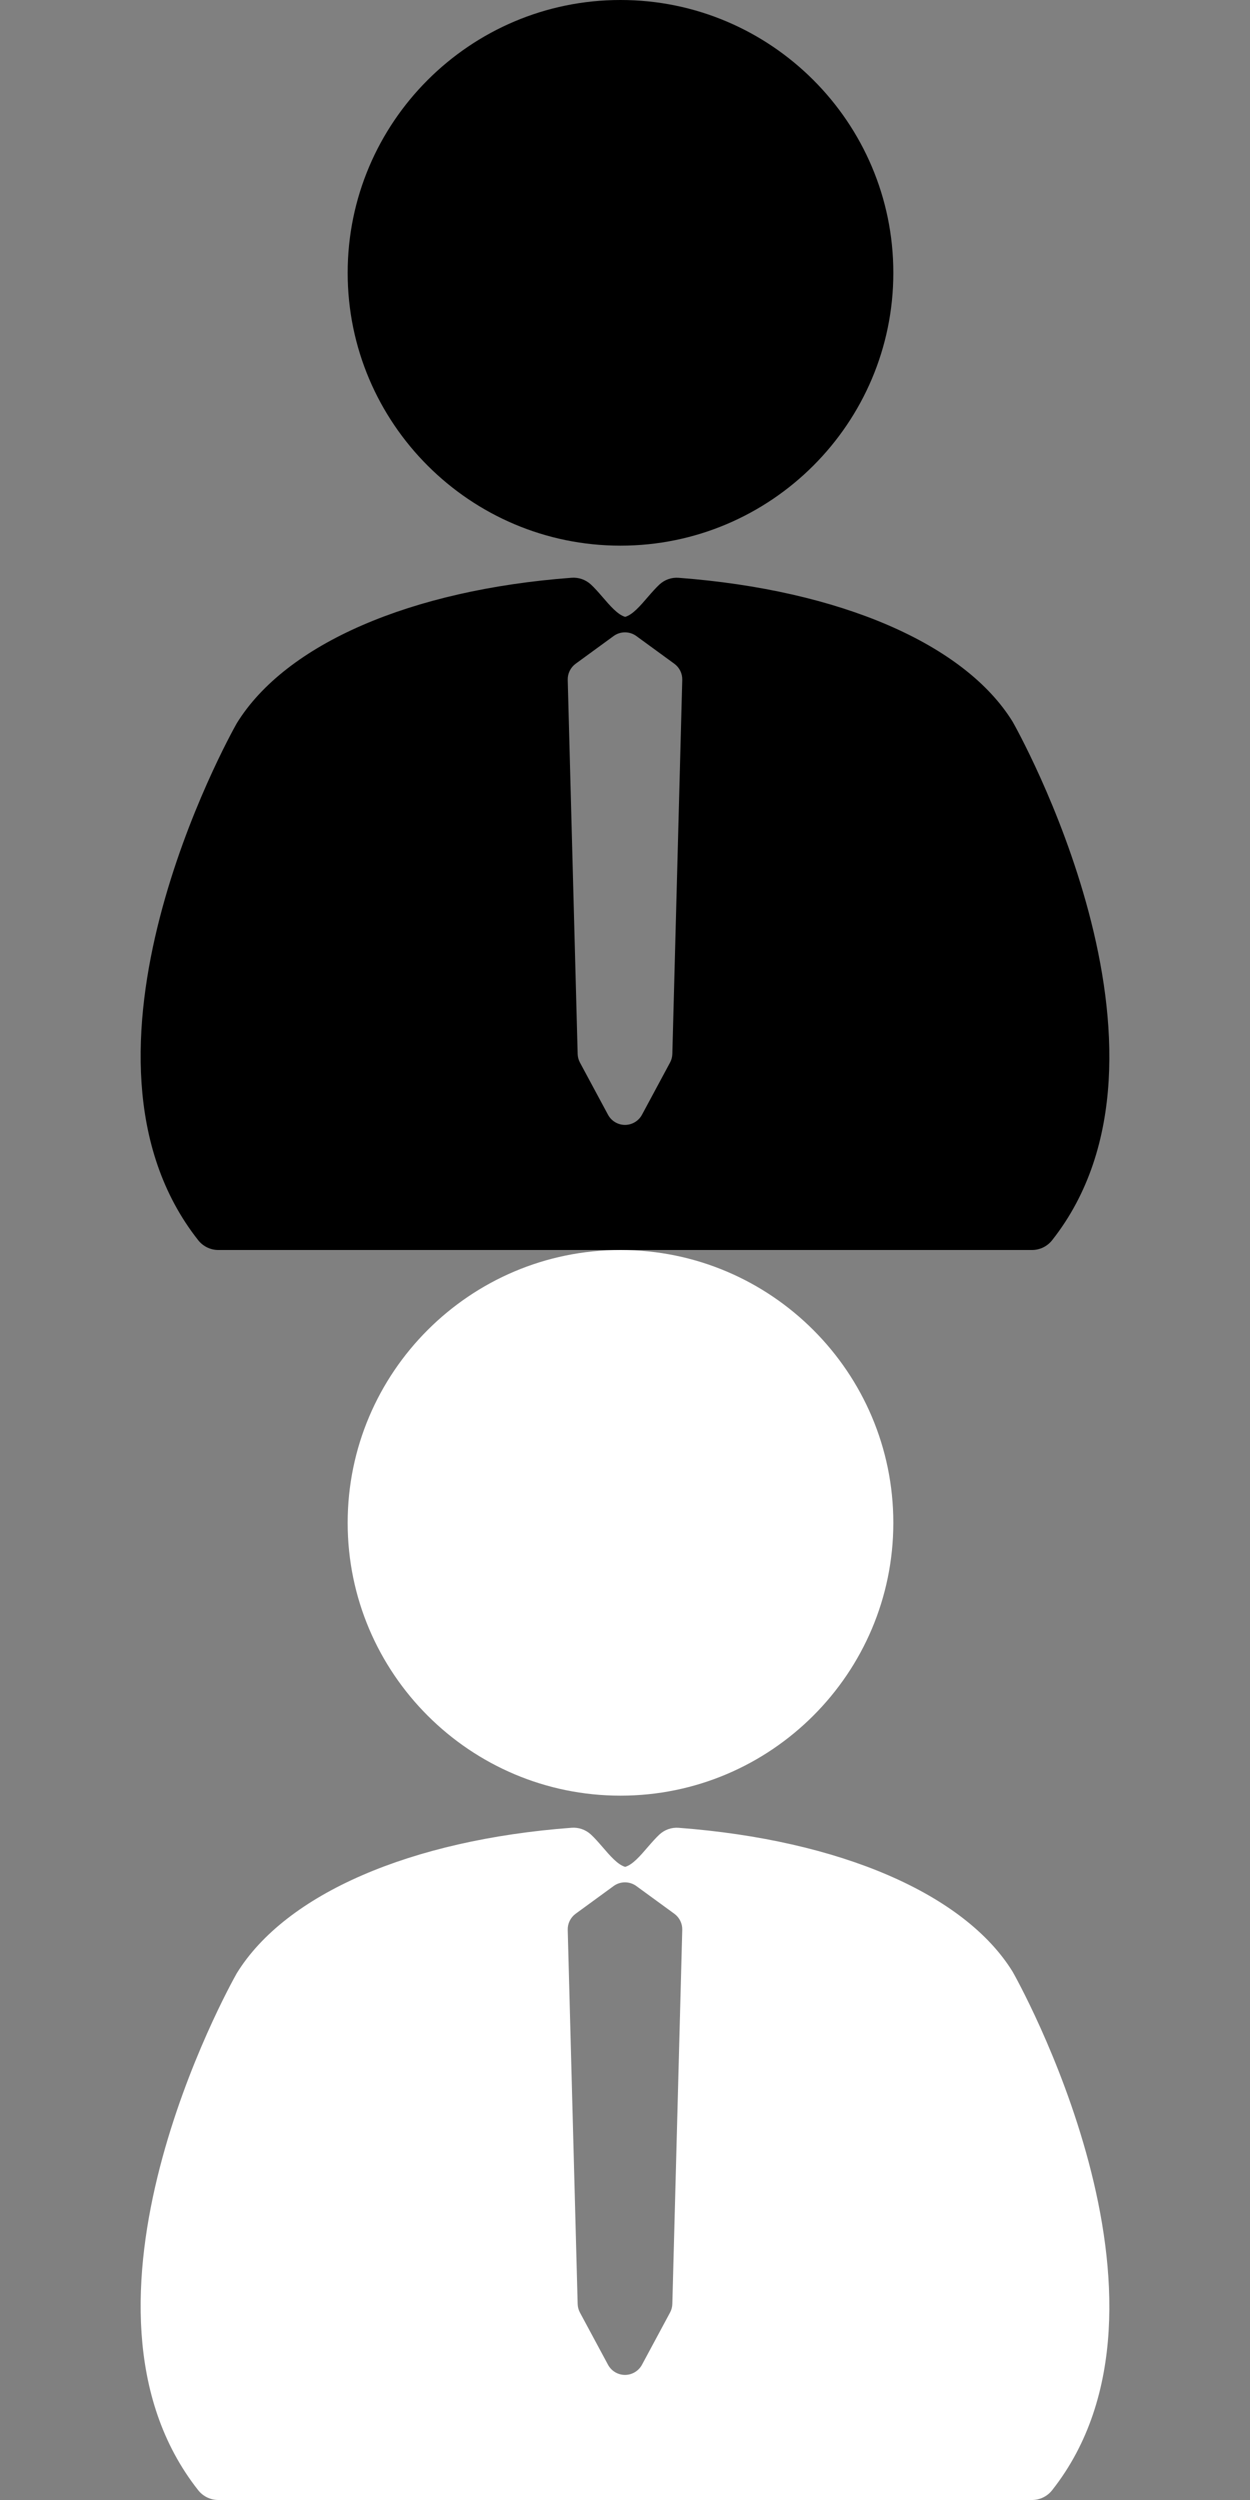 <?xml version="1.0" encoding="UTF-8" standalone="no"?>
<!-- Generator: Adobe Illustrator 16.0.0, SVG Export Plug-In . SVG Version: 6.00 Build 0)  -->

<svg
   xmlns:dc="http://purl.org/dc/elements/1.1/"
   xmlns:cc="http://creativecommons.org/ns#"
   xmlns:rdf="http://www.w3.org/1999/02/22-rdf-syntax-ns#"
   xmlns:svg="http://www.w3.org/2000/svg"
   xmlns="http://www.w3.org/2000/svg"
   xmlns:sodipodi="http://sodipodi.sourceforge.net/DTD/sodipodi-0.dtd"
   xmlns:inkscape="http://www.inkscape.org/namespaces/inkscape"
   version="1.1"
   id="Capa_1"
   x="0px"
   y="0px"
   width="97.126"
   height="194.252"
   viewBox="0 0 97.126 194.252"
   xml:space="preserve"
   inkscape:version="0.91 r13725"
   sodipodi:docname="admin.svg"><rect x="0" y="0" width="97.126" height="194.252" fill="#808080" stroke="none"/><defs
     id="defs13" /><sodipodi:namedview
     pagecolor="#ffffff"
     bordercolor="#666666"
     borderopacity="1"
     objecttolerance="10"
     gridtolerance="10"
     guidetolerance="10"
     inkscape:pageopacity="0"
     inkscape:pageshadow="2"
     inkscape:window-width="1600"
     inkscape:window-height="837"
     id="namedview11"
     showgrid="false"
     inkscape:zoom="2.4298334"
     inkscape:cx="48.563"
     inkscape:cy="81.487067"
     inkscape:window-x="-8"
     inkscape:window-y="-8"
     inkscape:window-maximized="1"
     inkscape:current-layer="Capa_1" /><g
     id="g3"
     transform="translate(0,97.126)"
     style="fill:#ffffff"><g
       id="g5"
       style="fill:#ffffff"><path
         d="M 78.683,56.08 C 74.948,50.025 65.25,45.846 52.744,44.897 c -0.563,-0.047 -1.1,0.147 -1.507,0.522 -0.272,0.252 -0.581,0.602 -0.924,0.998 -0.567,0.661 -1.154,1.345 -1.736,1.515 l -10e-4,0 c -0.58,-0.169 -1.168,-0.854 -1.772,-1.557 -0.315,-0.364 -0.621,-0.712 -0.895,-0.962 -0.407,-0.373 -0.952,-0.563 -1.5,-0.52 -12.5,0.937 -22.209,5.138 -26.012,11.306 -0.591,1.046 -14.342,25.777 -2.999,40.164 0.379,0.482 0.958,0.763 1.57,0.763 l 63.215,0 c 0.612,0 1.191,-0.28 1.57,-0.763 C 93.237,81.799 78.861,56.389 78.683,56.08 Z M 52.241,81.893 c -0.007,0.233 -0.066,0.463 -0.179,0.67 l -2.179,4.053 c -0.262,0.486 -0.771,0.791 -1.321,0.791 -0.55,0 -1.06,-0.305 -1.32,-0.791 l -2.18,-4.053 c -0.11,-0.207 -0.172,-0.437 -0.178,-0.67 L 44.112,52.827 c -0.014,-0.493 0.218,-0.961 0.614,-1.252 l 2.95,-2.153 c 0.527,-0.385 1.241,-0.385 1.769,0 l 2.952,2.153 c 0.398,0.291 0.629,0.759 0.615,1.252 l -0.771,29.066 z"
         id="path7"
         inkscape:connector-curvature="0"
         style="fill:#ffffff" /><path
         d="m 48.214,42.398 c 11.688,0 21.198,-9.511 21.198,-21.2 C 69.412,9.51 59.901,0 48.214,0 c -11.689,0 -21.2,9.51 -21.2,21.198 0,11.689 9.51,21.2 21.2,21.2 z"
         id="path9"
         inkscape:connector-curvature="0"
         style="fill:#ffffff" /></g></g><g
     id="g3-7"
     transform="translate(2.3957532e-4,2.0937852e-6)"><g
       id="g5-9"><path
         d="M 78.683,56.08 C 74.948,50.025 65.25,45.846 52.744,44.897 c -0.563,-0.047 -1.1,0.147 -1.507,0.522 -0.272,0.252 -0.581,0.602 -0.924,0.998 -0.567,0.661 -1.154,1.345 -1.736,1.515 l -10e-4,0 c -0.58,-0.169 -1.168,-0.854 -1.772,-1.557 -0.315,-0.364 -0.621,-0.712 -0.895,-0.962 -0.407,-0.373 -0.952,-0.563 -1.5,-0.52 -12.5,0.937 -22.209,5.138 -26.012,11.306 -0.591,1.046 -14.342,25.777 -2.999,40.164 0.379,0.482 0.958,0.763 1.57,0.763 l 63.215,0 c 0.612,0 1.191,-0.28 1.57,-0.763 C 93.237,81.799 78.861,56.389 78.683,56.08 Z M 52.241,81.893 c -0.007,0.233 -0.066,0.463 -0.179,0.67 l -2.179,4.053 c -0.262,0.486 -0.771,0.791 -1.321,0.791 -0.55,0 -1.06,-0.305 -1.32,-0.791 l -2.18,-4.053 c -0.11,-0.207 -0.172,-0.437 -0.178,-0.67 L 44.112,52.827 c -0.014,-0.493 0.218,-0.961 0.614,-1.252 l 2.95,-2.153 c 0.527,-0.385 1.241,-0.385 1.769,0 l 2.952,2.153 c 0.398,0.291 0.629,0.759 0.615,1.252 l -0.771,29.066 z"
         id="path7-2"
         inkscape:connector-curvature="0" /><path
         d="m 48.214,42.398 c 11.688,0 21.198,-9.511 21.198,-21.2 C 69.412,9.51 59.901,0 48.214,0 c -11.689,0 -21.2,9.51 -21.2,21.198 0,11.689 9.51,21.2 21.2,21.2 z"
         id="path9-6"
         inkscape:connector-curvature="0" /></g></g></svg>